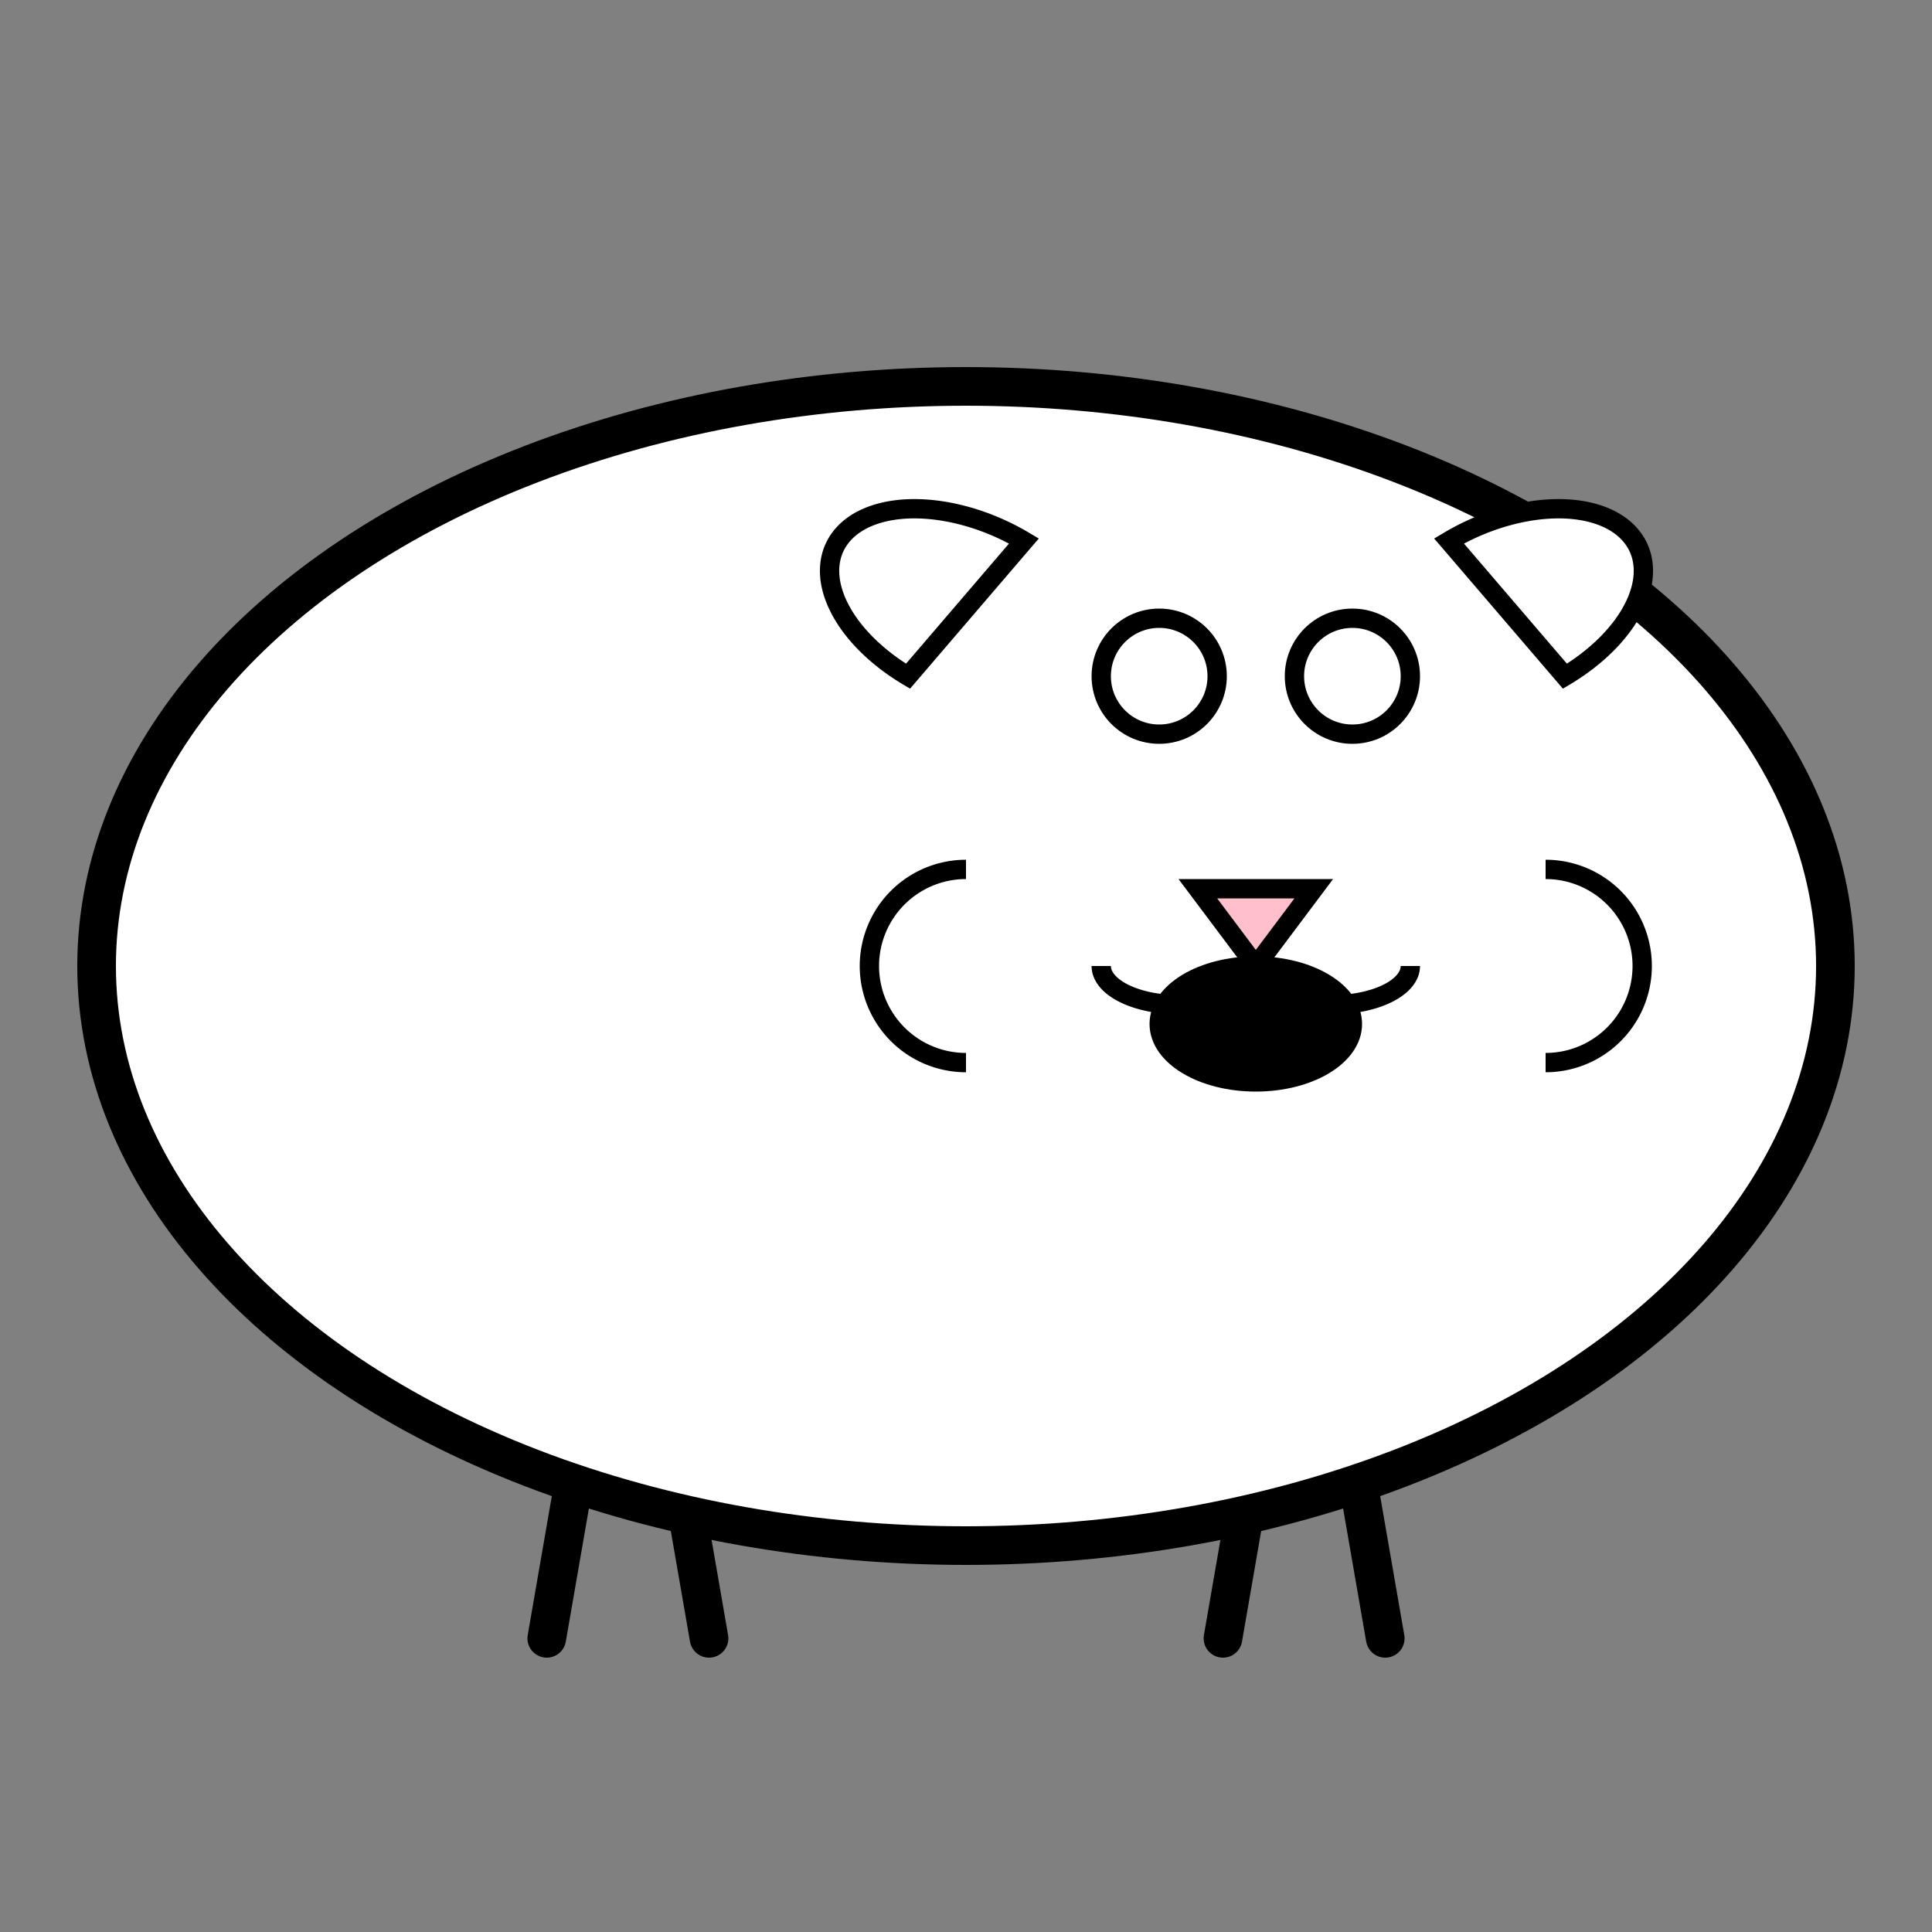 
<svg fill-opacity="1" stroke="#000" stroke-width="2" width="400" height="400" preserveAspectRatio="xMidYMid meet" xmlns="http://www.w3.org/2000/svg" xmlns:svg="http://www.w3.org/2000/svg" seed="0">
  <rect width="100%" height="100%" fill="#808080" stroke="none"/>
  <style type="text/css"><![CDATA[/* eyes */
@keyframes blink {
  50% {
    ry: 0.1
  }
}
.blink > #eye1 {
  animation: blink 2s infinite;
}
.blink > #eye2 {
  animation: blink 2s infinite;
}
/* mouth */
@keyframes scaler {
  30% {
    transform: scale(0.4)
  }
  50% {
    transform: scale(0.7)
  }
  70% {
    transform: scale(0.5)
  }
}
.talk {
  animation: scaler 1s infinite alternate;
}
#speaker {
  transform-origin: 50% 50%;
}
/* cheeks */
.swell > path {
  animation: scaler 3s infinite;
}
#cheek1 {
  transform-origin: 100% 50%;
}
#cheek2 {
  transform-origin: 0% 50%;
}
/* nose */
@keyframes wiggle {
  0% {
    transform: rotate(0deg)
  }
  25% {
    transform: rotate(10deg)
  }
  75% {
    transform: rotate(-10deg)
  }
  100% {
    transform: rotate(0deg)
  }
}
.wiggle {
  animation: wiggle 1s linear infinite;
}
#nose {
  transform-origin: center bottom;
}
/* ears */
#ears.twitch > path {
  animation: wiggle 0.5s linear infinite;
  transform-origin: 50% 50%;
}
/* legs */
@keyframes walk {
  0% {
    transform: rotate(-10deg)
  }
  50% {
    transform: rotate(20deg)
  }
  100% {
    transform: rotate(-10deg)
  }
}
#legs > path {
  transform-origin: 0% 0%;
}
#legs.walk #bleg1 {
  animation: walk 1s ease infinite reverse;
}
#legs.walk #bleg2 {
  animation: walk 1s ease 0.35s infinite;
}
#legs.walk #fleg1 {
  animation: walk 1s ease 0.3s infinite reverse;
}
#legs.walk #fleg2 {
  animation: walk 1s ease 0.65s infinite;
}
]]></style>
  <g transform="scale(4)">
    <g id="legs" class="walk" stroke-linecap="round">
      <path id="bleg1" d="M30,75l-1.7,9.8"/>
      <path id="bleg2" d="M35,75l1.7,9.8"/>
      <path id="fleg1" d="M65,75l-1.7,9.8"/>
      <path id="fleg2" d="M70,75l1.7,9.8"/>
    </g>
    <g id="body" fill="#fff">
      <ellipse cx="50" cy="50" rx="45" ry="30"/>
    </g>
    <g id="ears" class="twitch" fill="#fff" stroke-width="1">
      <path id="ear1" d="M53,28a5,3 25 0,0 -6,7z"/>
      <path id="ear2" d="M75,28a5,3 -25 0,1 6,7z"/>
    </g>
    <g id="eyes" class="blink" fill="#fff" stroke-width="1">
      <ellipse id="eye1" cx="60" cy="35" rx="3" ry="3"/>
      <ellipse id="eye2" cx="70" cy="35" rx="3" ry="3"/>
    </g>
    <g id="nose" class="wiggle" fill="pink" stroke-width="1">
      <path d="M65,50l-3,-4h6z"/>
    </g>
    <g id="mouth" fill-opacity="0" stroke-width="1">
      <path id="lip1" d="M65,50a4,2 0 0,1 -8,0"/>
      <path id="lip2" d="M65,50a4,2 0 0,0 8,0"/>
      <ellipse id="speaker" class="talk" fill="#000" fill-opacity="1" cx="65" cy="53" rx="5" ry="3"/>
    </g>
    <g id="cheeks" class="swell" fill-opacity="0" stroke-width="1">
      <path id="cheek1" d="M50,45a5,5 0 0,0 0,10"/>
      <path id="cheek2" d="M80,45a5,5 0 0,1 0,10"/>
    </g>
  </g>
</svg>
